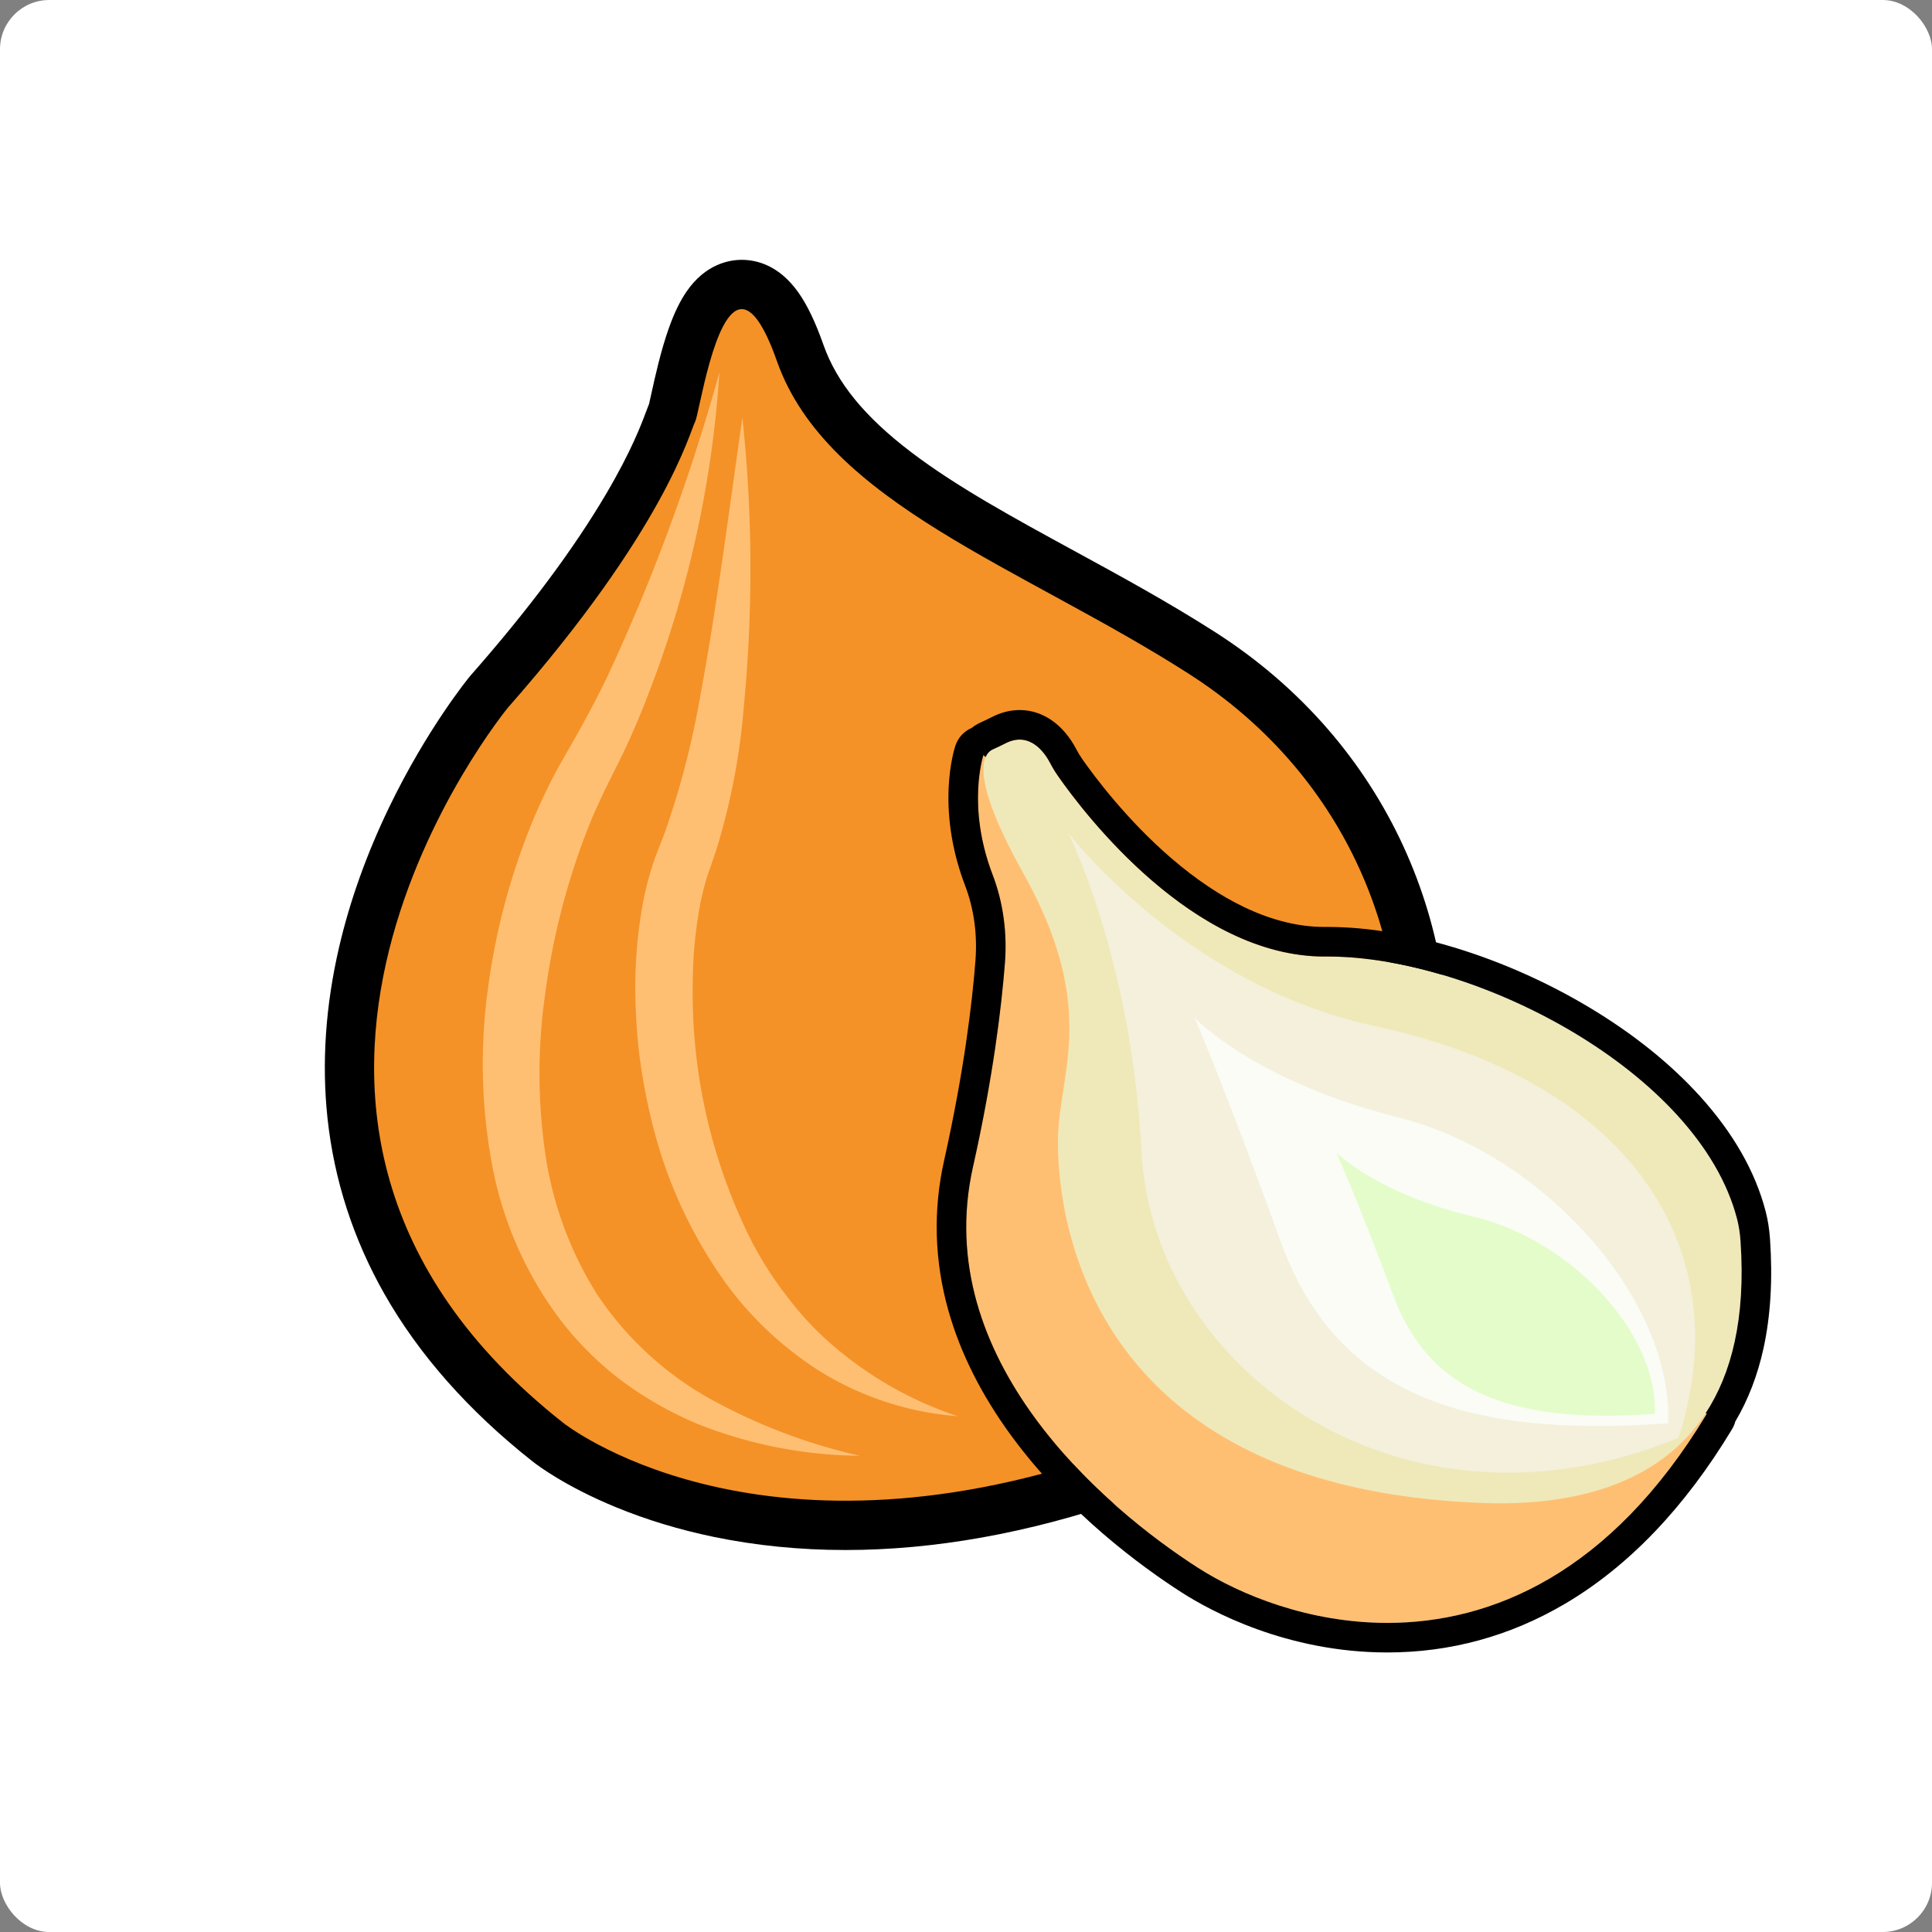 <svg xmlns="http://www.w3.org/2000/svg" width="196" height="196" viewBox="0 0 196 196">
  <rect x="0" y="0" width="196" height="196" fill="#808080" stroke="none"/>
  <g id="Group_1989" data-name="Group 1989" transform="translate(-3202 -166)">
    <g id="Group_1967" data-name="Group 1967">
      <g id="Group_1949" data-name="Group 1949">
        <g id="Group_1933" data-name="Group 1933" transform="translate(2905 97)">
          <rect id="Rectangle_1254" data-name="Rectangle 1254" width="196" height="196" rx="5" transform="translate(297 69)" fill="#fff"/>
        </g>
      </g>
    </g>
    <g id="Group_1904" data-name="Group 1904" transform="translate(2069.627 -576.5)">
      <g id="Group_1467" data-name="Group 1467" transform="translate(-5.293 79.605)">
        <g id="Path_3895" data-name="Path 3895" fill="#f49227" stroke-linecap="round" stroke-linejoin="round">
          <path d="M 1223.44 817.643 C 1223.439 817.643 1223.44 817.643 1223.44 817.643 C 1218.993 817.643 1214.655 817.21 1210.548 816.357 C 1207.246 815.67 1204.083 814.712 1201.146 813.507 C 1196.153 811.46 1193.463 809.368 1193.258 809.206 C 1181.431 799.878 1174.742 788.732 1173.378 776.077 C 1172.806 770.772 1173.187 765.202 1174.509 759.523 C 1175.558 755.02 1177.198 750.437 1179.384 745.903 C 1183.1 738.195 1187.09 733.308 1187.258 733.104 L 1187.285 733.071 L 1187.312 733.04 C 1193.224 726.325 1197.937 720.005 1201.32 714.255 C 1203.992 709.715 1205.091 706.768 1205.56 705.509 C 1205.693 705.152 1205.787 704.9 1205.888 704.682 C 1205.953 704.438 1206.082 703.851 1206.188 703.369 C 1206.554 701.706 1207.106 699.194 1207.871 697.037 C 1208.342 695.709 1208.833 694.681 1209.373 693.895 C 1210.587 692.126 1211.971 691.755 1212.919 691.755 C 1214.314 691.755 1215.558 692.512 1216.616 694.005 C 1217.382 695.085 1218.111 696.624 1218.847 698.71 C 1220.369 703.026 1223.459 706.851 1228.574 710.745 C 1233.333 714.369 1239.215 717.576 1245.442 720.972 C 1250.133 723.53 1254.983 726.175 1259.647 729.163 C 1263.746 731.789 1267.395 734.934 1270.491 738.509 C 1273.456 741.933 1275.911 745.745 1277.787 749.839 C 1281.421 757.769 1282.797 766.519 1281.765 775.142 C 1280.775 783.416 1277.592 791.182 1272.559 797.601 C 1269.923 800.962 1266.796 803.935 1263.264 806.437 C 1259.575 809.051 1255.429 811.16 1250.941 812.706 C 1241.43 815.981 1232.176 817.643 1223.44 817.643 Z" stroke="none"/>
          <path d="M 1212.919 694.255 C 1210.125 694.254 1208.584 704.939 1208.192 705.66 C 1207.657 706.645 1205.248 716.449 1189.189 734.692 C 1189.189 734.692 1155.198 776.011 1194.81 807.246 C 1194.81 807.246 1214.177 822.723 1250.127 810.342 C 1286.077 797.96 1289.535 751.281 1258.298 731.268 C 1241.379 720.428 1221.574 713.964 1216.489 699.541 C 1215.128 695.682 1213.94 694.255 1212.919 694.255 M 1212.918 689.255 C 1212.918 689.255 1212.918 689.255 1212.918 689.255 C 1212.918 689.255 1212.918 689.255 1212.919 689.255 C 1214.469 689.256 1216.72 689.83 1218.656 692.559 C 1219.557 693.831 1220.391 695.571 1221.205 697.879 C 1222.557 701.714 1225.38 705.171 1230.088 708.756 C 1234.696 712.265 1240.497 715.428 1246.639 718.777 C 1251.368 721.356 1256.258 724.023 1260.995 727.058 C 1265.297 729.814 1269.127 733.116 1272.381 736.873 C 1275.501 740.476 1278.084 744.488 1280.06 748.798 C 1283.885 757.146 1285.333 766.359 1284.247 775.439 C 1283.203 784.168 1279.842 792.365 1274.526 799.143 C 1271.741 802.695 1268.438 805.835 1264.709 808.477 C 1260.826 811.228 1256.468 813.446 1251.755 815.069 C 1241.98 818.436 1232.454 820.143 1223.44 820.143 C 1218.822 820.143 1214.314 819.692 1210.04 818.804 C 1206.587 818.087 1203.276 817.083 1200.197 815.82 C 1194.969 813.676 1192.103 811.48 1191.708 811.167 C 1185.221 806.051 1180.154 800.321 1176.648 794.136 C 1173.503 788.589 1171.567 782.604 1170.892 776.345 C 1170.291 770.76 1170.688 764.909 1172.074 758.956 C 1173.164 754.274 1174.866 749.517 1177.132 744.817 C 1180.977 736.842 1185.152 731.729 1185.328 731.516 C 1185.363 731.472 1185.399 731.43 1185.436 731.388 C 1191.243 724.791 1195.862 718.6 1199.166 712.987 C 1201.726 708.636 1202.734 705.934 1203.218 704.636 C 1203.325 704.348 1203.416 704.103 1203.513 703.872 C 1203.574 703.618 1203.668 703.191 1203.746 702.832 C 1204.125 701.109 1204.697 698.505 1205.514 696.202 C 1206.059 694.666 1206.647 693.448 1207.311 692.48 C 1209.237 689.675 1211.65 689.255 1212.918 689.255 L 1212.918 689.255 Z" stroke="none" fill="#000"/>
        </g>
        <g id="Group_1466" data-name="Group 1466">
          <path id="Path_3896" data-name="Path 3896" d="M1237.435,739.492s-1.732,5.182.933,12.148a20.659,20.659,0,0,1,1.244,8.995,148.633,148.633,0,0,1-3.243,20.662c-4.376,19.573,13.464,34.638,22.815,40.637,10.352,6.64,34.488,12.837,51.628-15.6Z" fill="#ffbf73"/>
          <path id="Path_3897" data-name="Path 3897" d="M1239.651,738.315c-.42.216-.848.414-1.277.611-.955.437-2.483,2.536,3.107,12.559,7.187,12.886,4.073,19.347,3.574,25.739-.29,3.718-.885,36.362,42.718,38.133,7.628.309,28.286-.266,26.466-26.563a12.364,12.364,0,0,0-.354-2.255c-3.886-14.959-26.665-26.714-41.707-26.6-13.391.1-24.444-14.411-27.138-18.257a11.848,11.848,0,0,1-.823-1.345C1243.7,739.339,1242.18,737.012,1239.651,738.315Z" fill="#efe9b9"/>
          <g id="Path_3898" data-name="Path 3898" fill="none" stroke-linecap="round" stroke-linejoin="round">
            <path d="M1314.239,788.794a12.28,12.28,0,0,0-.354-2.255c-3.885-14.959-26.665-26.714-41.707-26.6-13.391.1-24.444-14.411-27.137-18.257a11.492,11.492,0,0,1-.823-1.345c-.514-.994-2.038-3.321-4.567-2.018-.419.216-.847.414-1.277.611a1.448,1.448,0,0,0-.715.77l-.224-.2s-1.731,5.182.933,12.148a20.659,20.659,0,0,1,1.244,8.995,148.777,148.777,0,0,1-3.242,20.663c-4.376,19.572,13.463,34.637,22.814,40.636,10.353,6.64,34.488,12.837,51.628-15.6l-.1-.09C1313.283,802.312,1314.789,796.73,1314.239,788.794Z" stroke="none"/>
            <path d="M 1278.418 827.536 C 1288.912 827.536 1301.006 822.603 1310.812 806.335 L 1310.713 806.245 C 1313.283 802.312 1314.789 796.73 1314.239 788.794 C 1314.187 788.034 1314.077 787.277 1313.885 786.539 C 1310.018 771.65 1287.431 759.934 1272.388 759.934 C 1272.272 759.934 1272.158 759.935 1272.043 759.935 C 1258.713 759.936 1247.725 745.511 1245.041 741.678 C 1244.738 741.246 1244.459 740.802 1244.218 740.333 C 1243.704 739.339 1242.18 737.012 1239.651 738.315 C 1239.232 738.531 1238.804 738.729 1238.374 738.926 C 1238.13 739.038 1237.85 739.262 1237.659 739.696 L 1237.435 739.492 C 1237.435 739.492 1235.704 744.674 1238.368 751.64 C 1239.463 754.501 1239.85 757.58 1239.612 760.635 C 1239.262 765.127 1238.413 772.156 1236.37 781.298 C 1231.994 800.87 1249.833 815.935 1259.184 821.934 C 1263.614 824.775 1270.568 827.536 1278.418 827.536 M 1278.418 830.536 L 1278.418 827.536 L 1278.418 830.536 C 1268.147 830.536 1260.413 826.286 1257.564 824.459 C 1253.567 821.895 1245.996 816.408 1240.206 808.474 C 1237.218 804.38 1235.092 800.141 1233.887 795.876 C 1232.46 790.829 1232.311 785.703 1233.442 780.643 C 1235.474 771.549 1236.293 764.617 1236.621 760.402 C 1236.833 757.682 1236.478 755.095 1235.566 752.712 C 1234.33 749.481 1233.756 746.059 1233.906 742.816 C 1234.021 740.305 1234.532 738.715 1234.59 738.542 C 1234.863 737.723 1235.473 737.069 1236.253 736.735 C 1236.52 736.522 1236.812 736.342 1237.123 736.2 C 1237.526 736.014 1237.917 735.834 1238.276 735.649 C 1239.204 735.171 1240.156 734.928 1241.108 734.928 C 1243.455 734.928 1245.56 736.396 1246.883 738.955 C 1246.884 738.957 1246.885 738.96 1246.886 738.962 C 1247.045 739.27 1247.245 739.595 1247.497 739.955 C 1248.697 741.669 1251.974 746.071 1256.506 749.97 C 1258.971 752.09 1261.45 753.755 1263.874 754.917 C 1266.67 756.256 1269.418 756.936 1272.043 756.935 C 1272.158 756.935 1272.271 756.934 1272.388 756.934 C 1280.44 756.934 1290.339 759.979 1298.867 765.079 C 1303.318 767.74 1307.099 770.77 1310.107 774.085 C 1313.494 777.818 1315.742 781.754 1316.789 785.785 C 1317.015 786.654 1317.164 787.598 1317.232 788.589 C 1317.514 792.655 1317.293 796.381 1316.577 799.661 C 1315.976 802.412 1315.014 804.911 1313.713 807.102 C 1313.641 807.372 1313.531 807.635 1313.381 807.884 C 1308.577 815.854 1302.861 821.822 1296.393 825.622 C 1290.843 828.883 1284.795 830.536 1278.418 830.536 Z" stroke="none" fill="#000"/>
          </g>
          <path id="Path_3899" data-name="Path 3899" d="M1246.02,747.363s6.436,12.673,7.441,32.279c1.154,22.515,26.683,40.566,54.483,29.112,6.2-19.07-4.8-36.182-30.783-41.757C1257.784,762.839,1246.02,747.363,1246.02,747.363Z" fill="#f4f0dc"/>
          <path id="Path_3900" data-name="Path 3900" d="M1258.864,766.145s3.689,8.715,8.618,22.438c5.26,14.645,16.967,20.374,39.414,18.705.5-12.588-12.666-27.348-27.345-31.027S1258.864,766.145,1258.864,766.145Z" fill="#fafcf5"/>
          <path id="Path_3901" data-name="Path 3901" d="M1273.251,779.831s2.469,5.625,5.765,14.482c3.516,9.452,11.394,13.132,26.523,12.012.361-8.135-8.483-17.647-18.367-20S1273.251,779.831,1273.251,779.831Z" fill="#e4fcca"/>
        </g>
        <path id="Path_3902" data-name="Path 3902" d="M1210.649,700.681a109.8,109.8,0,0,1-7.254,32.747,79.552,79.552,0,0,1-3.465,7.794l-.906,1.822-.832,1.786c-.538,1.2-1.03,2.432-1.482,3.678a72.277,72.277,0,0,0-3.77,15.455,56.659,56.659,0,0,0,.011,15.726,36.656,36.656,0,0,0,5.251,14.458,33.263,33.263,0,0,0,11.4,10.6,57.688,57.688,0,0,0,15.284,5.834,45.407,45.407,0,0,1-16.549-3.271,36.713,36.713,0,0,1-7.558-4.309,32.622,32.622,0,0,1-6.277-6.223,37.542,37.542,0,0,1-6.994-16.16,55.9,55.9,0,0,1-.341-17.407,68.117,68.117,0,0,1,4.406-16.7q.823-2.007,1.791-3.963c.325-.652.659-1.3,1.018-1.937l1.053-1.844c1.337-2.331,2.629-4.707,3.81-7.153A197.763,197.763,0,0,0,1210.649,700.681Z" fill="#ffbf73"/>
        <path id="Path_3903" data-name="Path 3903" d="M1212.979,705.249a144.919,144.919,0,0,1,.157,29.2,67.459,67.459,0,0,1-2.821,14.721l-.611,1.8c-.17.493-.356.973-.487,1.5a25.636,25.636,0,0,0-.7,3.206,43.613,43.613,0,0,0-.57,6.746,56.116,56.116,0,0,0,6.037,26.537,37.576,37.576,0,0,0,3.738,5.735,30.77,30.77,0,0,0,4.763,4.973,37.44,37.44,0,0,0,12.334,6.9,31.025,31.025,0,0,1-14.017-4.588,35,35,0,0,1-10.721-10.69,46.981,46.981,0,0,1-6.109-13.9,60.781,60.781,0,0,1-1.44-7.457,58.186,58.186,0,0,1-.407-7.6,47.366,47.366,0,0,1,.737-7.663,31.228,31.228,0,0,1,.959-3.838c.183-.639.442-1.282.689-1.922l.622-1.609a86.109,86.109,0,0,0,3.523-13.495C1210.4,724.442,1211.607,714.872,1212.979,705.249Z" fill="#ffbf73"/>
      </g>
    </g>
  </g>
</svg>
